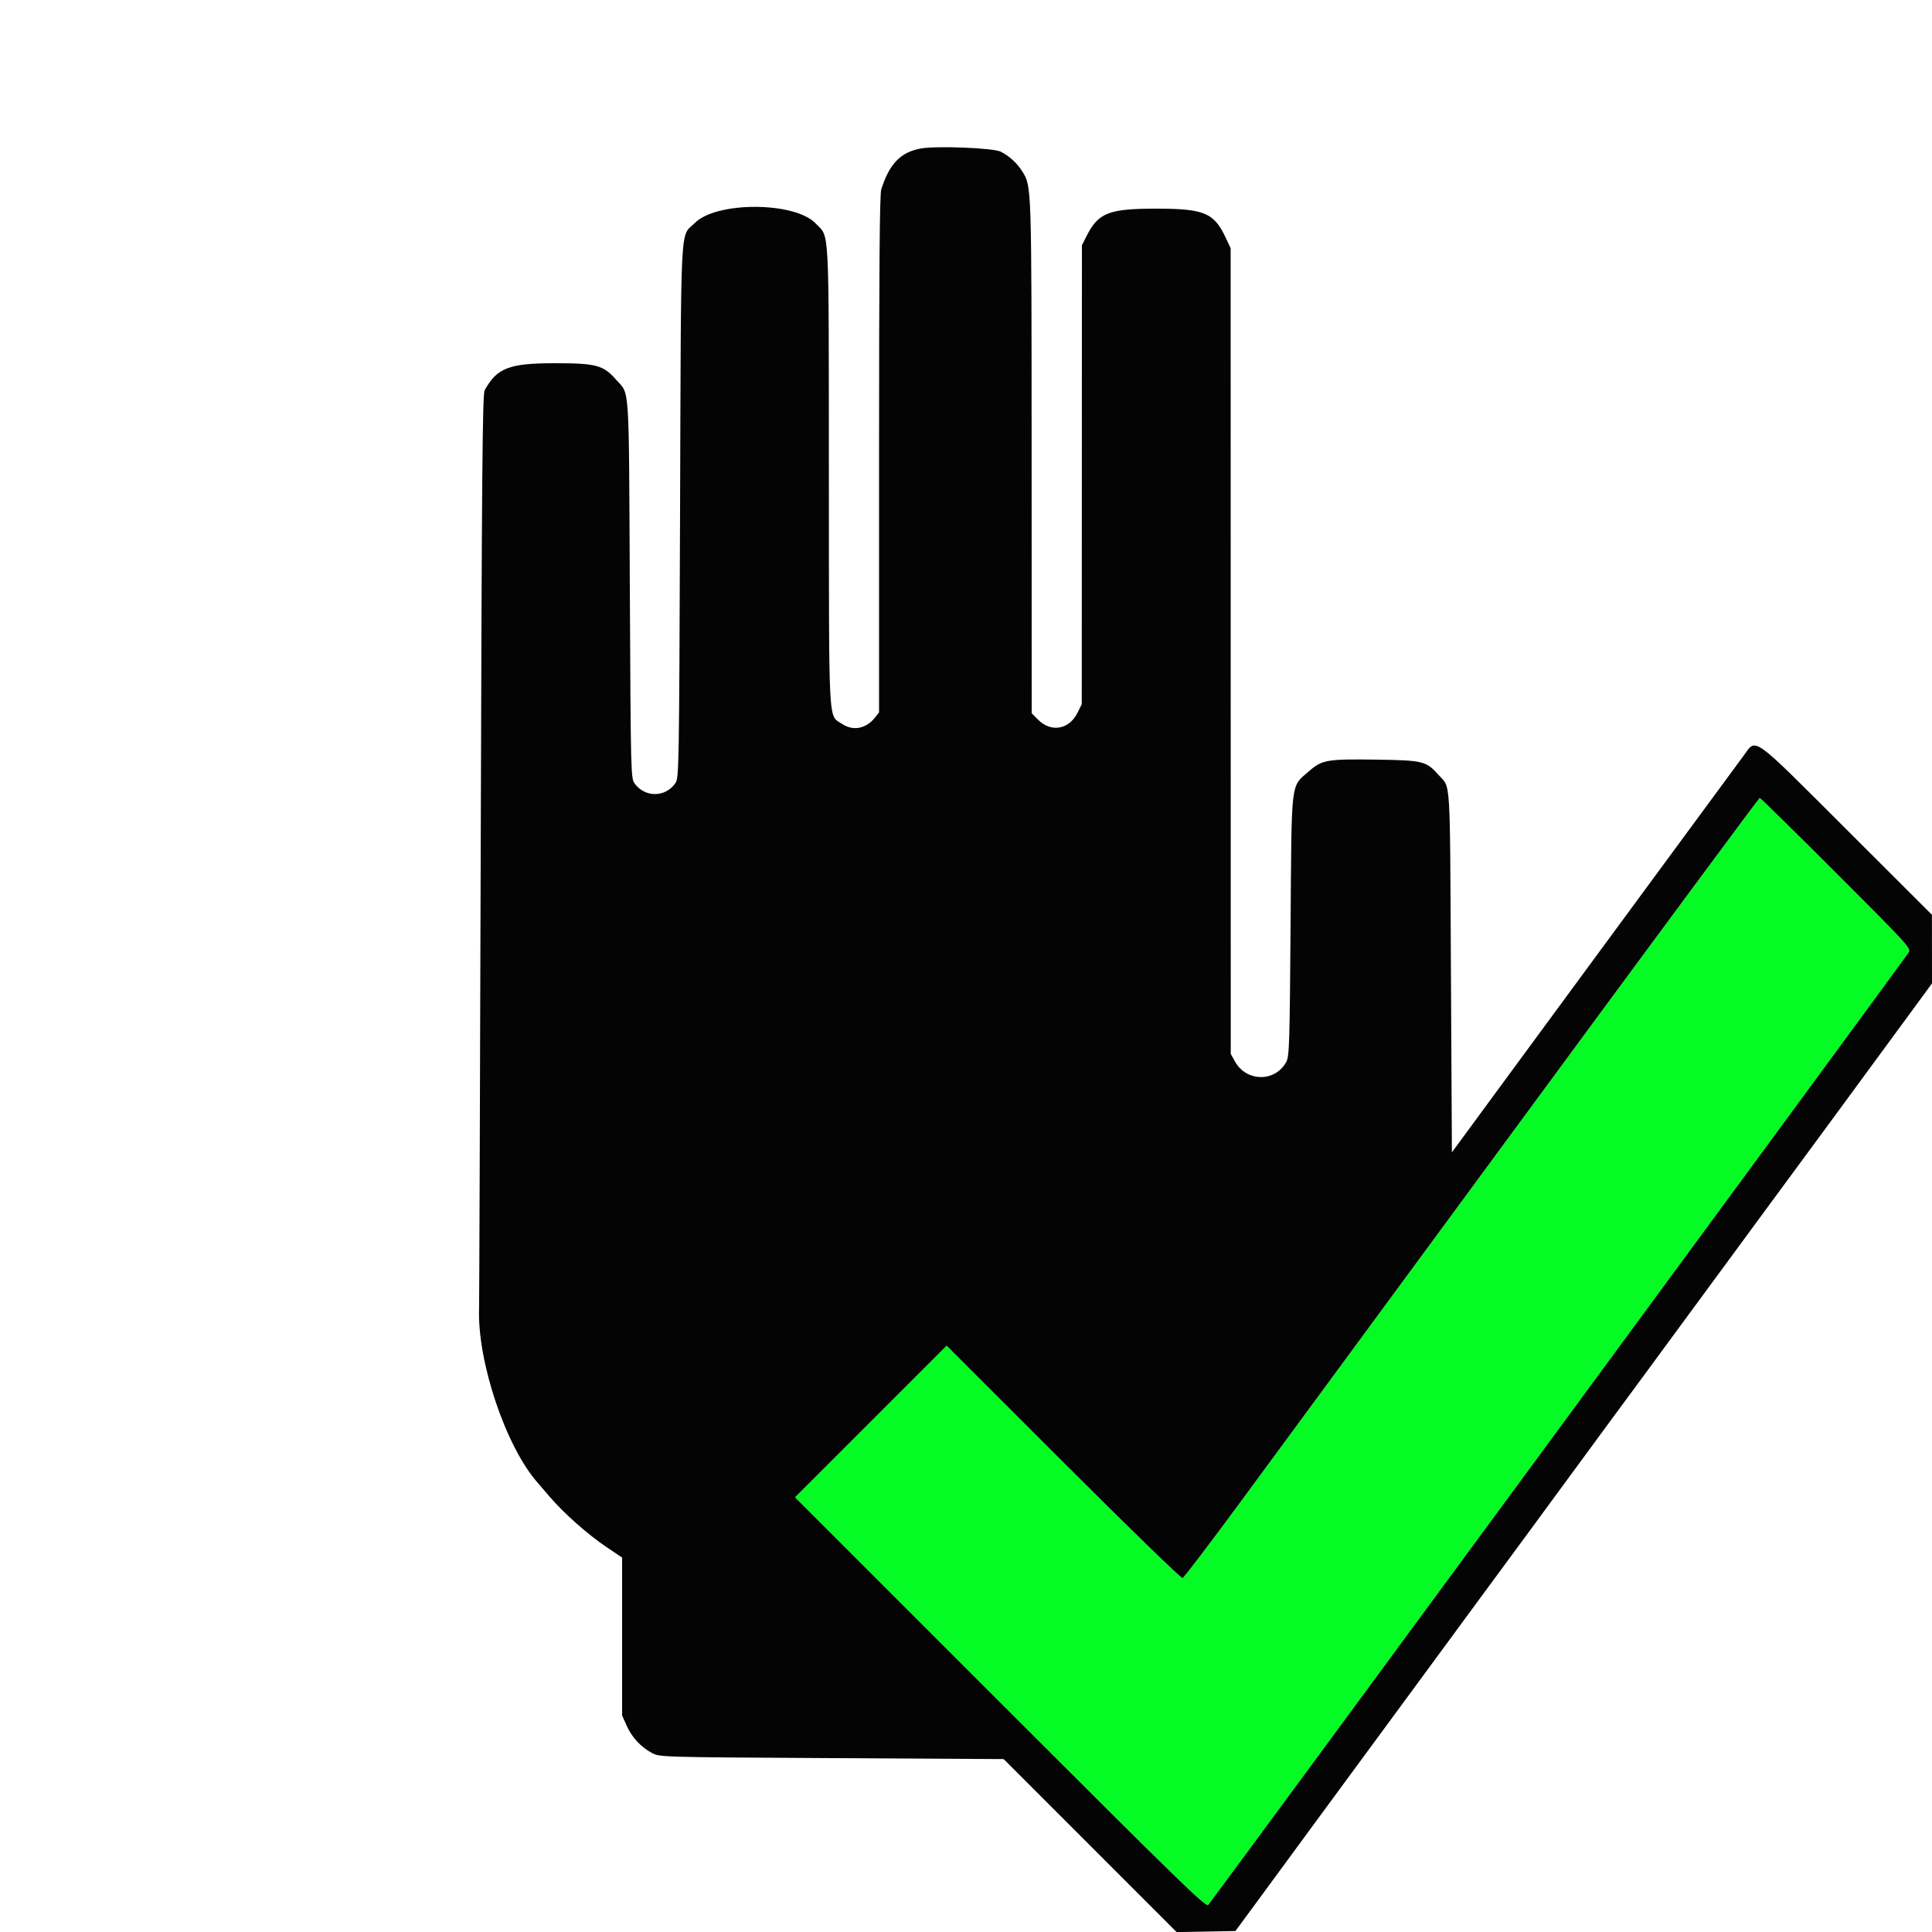 <svg id="svg" version="1.1" xmlns="http://www.w3.org/2000/svg" xmlns:xlink="http://www.w3.org/1999/xlink" width="400" height="400" viewBox="0, 0, 400,400"><g id="svgg"><path id="path0" d="M316.333 230.086 C 290.080 265.773,263.372 302.075,256.983 310.758 C 250.594 319.441,245.129 326.624,244.839 326.720 C 244.539 326.820,233.901 316.491,220.154 302.751 L 195.996 278.605 180.299 294.303 L 164.601 310.000 207.093 352.493 C 244.263 389.663,249.657 394.911,250.156 394.393 C 250.736 393.789,394.008 198.971,395.123 197.269 C 395.723 196.352,395.483 196.086,380.169 180.769 C 371.608 172.206,364.483 165.200,364.335 165.200 C 364.187 165.200,342.586 194.399,316.333 230.086 " stroke="none" fill="#04fb23" fill-rule="evenodd"></path><path id="path1" d="M190.600 30.750 C 186.437 31.527,184.132 33.925,182.452 39.228 C 182.125 40.261,182.000 55.440,182.000 94.074 L 182.000 147.492 181.165 148.554 C 179.340 150.874,176.620 151.406,174.359 149.886 C 171.443 147.924,171.642 151.622,171.610 98.600 C 171.579 45.462,171.781 49.332,168.876 46.263 C 164.600 41.744,148.359 41.667,143.882 46.144 C 140.747 49.280,141.024 43.912,140.800 105.800 C 140.607 159.178,140.575 161.037,139.841 162.120 C 137.822 165.099,133.595 165.175,131.439 162.271 C 130.604 161.147,130.599 160.963,130.400 121.871 C 130.178 78.267,130.417 81.869,127.529 78.580 C 124.914 75.602,123.406 75.200,114.864 75.200 C 105.413 75.200,102.877 76.178,100.347 80.800 C 99.891 81.634,99.755 97.341,99.528 175.400 C 99.379 226.880,99.226 269.810,99.189 270.800 C 98.771 281.860,104.761 299.664,111.388 307.060 C 111.615 307.313,112.694 308.573,113.787 309.860 C 116.621 313.198,121.661 317.672,125.500 320.258 L 128.800 322.481 128.800 338.829 L 128.800 355.177 129.750 357.289 C 130.848 359.729,132.671 361.696,134.979 362.932 C 136.599 363.799,136.622 363.800,172.200 364.000 L 207.800 364.200 225.705 382.110 L 243.610 400.021 249.695 399.910 L 255.780 399.800 259.901 394.200 C 262.168 391.120,265.274 386.890,266.802 384.800 C 268.331 382.710,271.791 377.999,274.491 374.332 C 277.191 370.664,283.270 362.398,288.000 355.963 C 292.730 349.528,298.267 341.999,300.303 339.232 C 302.340 336.464,305.326 332.400,306.939 330.200 C 308.552 328.000,312.066 323.230,314.748 319.600 C 317.430 315.970,321.593 310.300,324.000 307.000 C 326.407 303.700,330.570 298.030,333.251 294.400 C 338.552 287.224,341.650 283.014,348.410 273.800 C 350.831 270.500,354.340 265.730,356.209 263.200 C 358.077 260.670,361.582 255.900,363.998 252.600 C 366.414 249.300,369.925 244.530,371.800 242.000 C 373.675 239.470,377.186 234.700,379.602 231.400 C 382.018 228.100,385.931 222.767,388.297 219.549 C 390.664 216.330,394.265 211.426,396.300 208.651 L 400.000 203.605 399.994 196.503 L 399.987 189.400 382.263 171.700 C 362.320 151.784,363.701 152.770,360.963 156.500 C 359.954 157.875,356.760 162.216,353.864 166.147 C 347.668 174.558,341.456 183.000,337.007 189.055 C 335.251 191.445,329.509 199.250,324.248 206.400 C 318.988 213.550,311.514 223.716,307.642 228.992 L 300.600 238.584 300.400 201.174 C 300.180 159.955,300.389 163.297,297.847 160.452 C 295.269 157.568,294.637 157.412,284.943 157.273 C 274.786 157.127,273.692 157.314,271.039 159.649 C 267.160 163.064,267.428 160.835,267.200 191.600 C 267.017 216.240,266.939 218.711,266.306 219.868 C 264.008 224.069,258.075 224.030,255.708 219.800 L 254.813 218.200 254.803 134.800 L 254.792 51.400 253.829 49.330 C 251.371 44.052,249.362 43.200,239.374 43.200 C 229.568 43.200,227.408 44.048,224.974 48.851 L 224.000 50.773 223.984 98.287 L 223.967 145.800 223.084 147.576 C 221.352 151.057,217.630 151.710,214.928 149.008 L 213.600 147.680 213.586 94.540 C 213.571 37.928,213.593 38.622,211.666 35.509 C 210.622 33.821,208.962 32.296,207.200 31.404 C 205.659 30.623,193.786 30.156,190.600 30.750 M380.169 180.769 C 395.483 196.086,395.723 196.352,395.123 197.269 C 394.008 198.971,250.736 393.789,250.156 394.393 C 249.657 394.911,244.263 389.663,207.093 352.493 L 164.601 310.000 180.299 294.303 L 195.996 278.605 220.154 302.751 C 233.901 316.491,244.539 326.820,244.839 326.720 C 245.129 326.624,250.594 319.441,256.983 310.758 C 263.372 302.075,290.080 265.773,316.333 230.086 C 342.586 194.399,364.187 165.200,364.335 165.200 C 364.483 165.200,371.608 172.206,380.169 180.769 " stroke="none" fill="#040404" fill-rule="evenodd"></path></g></svg>